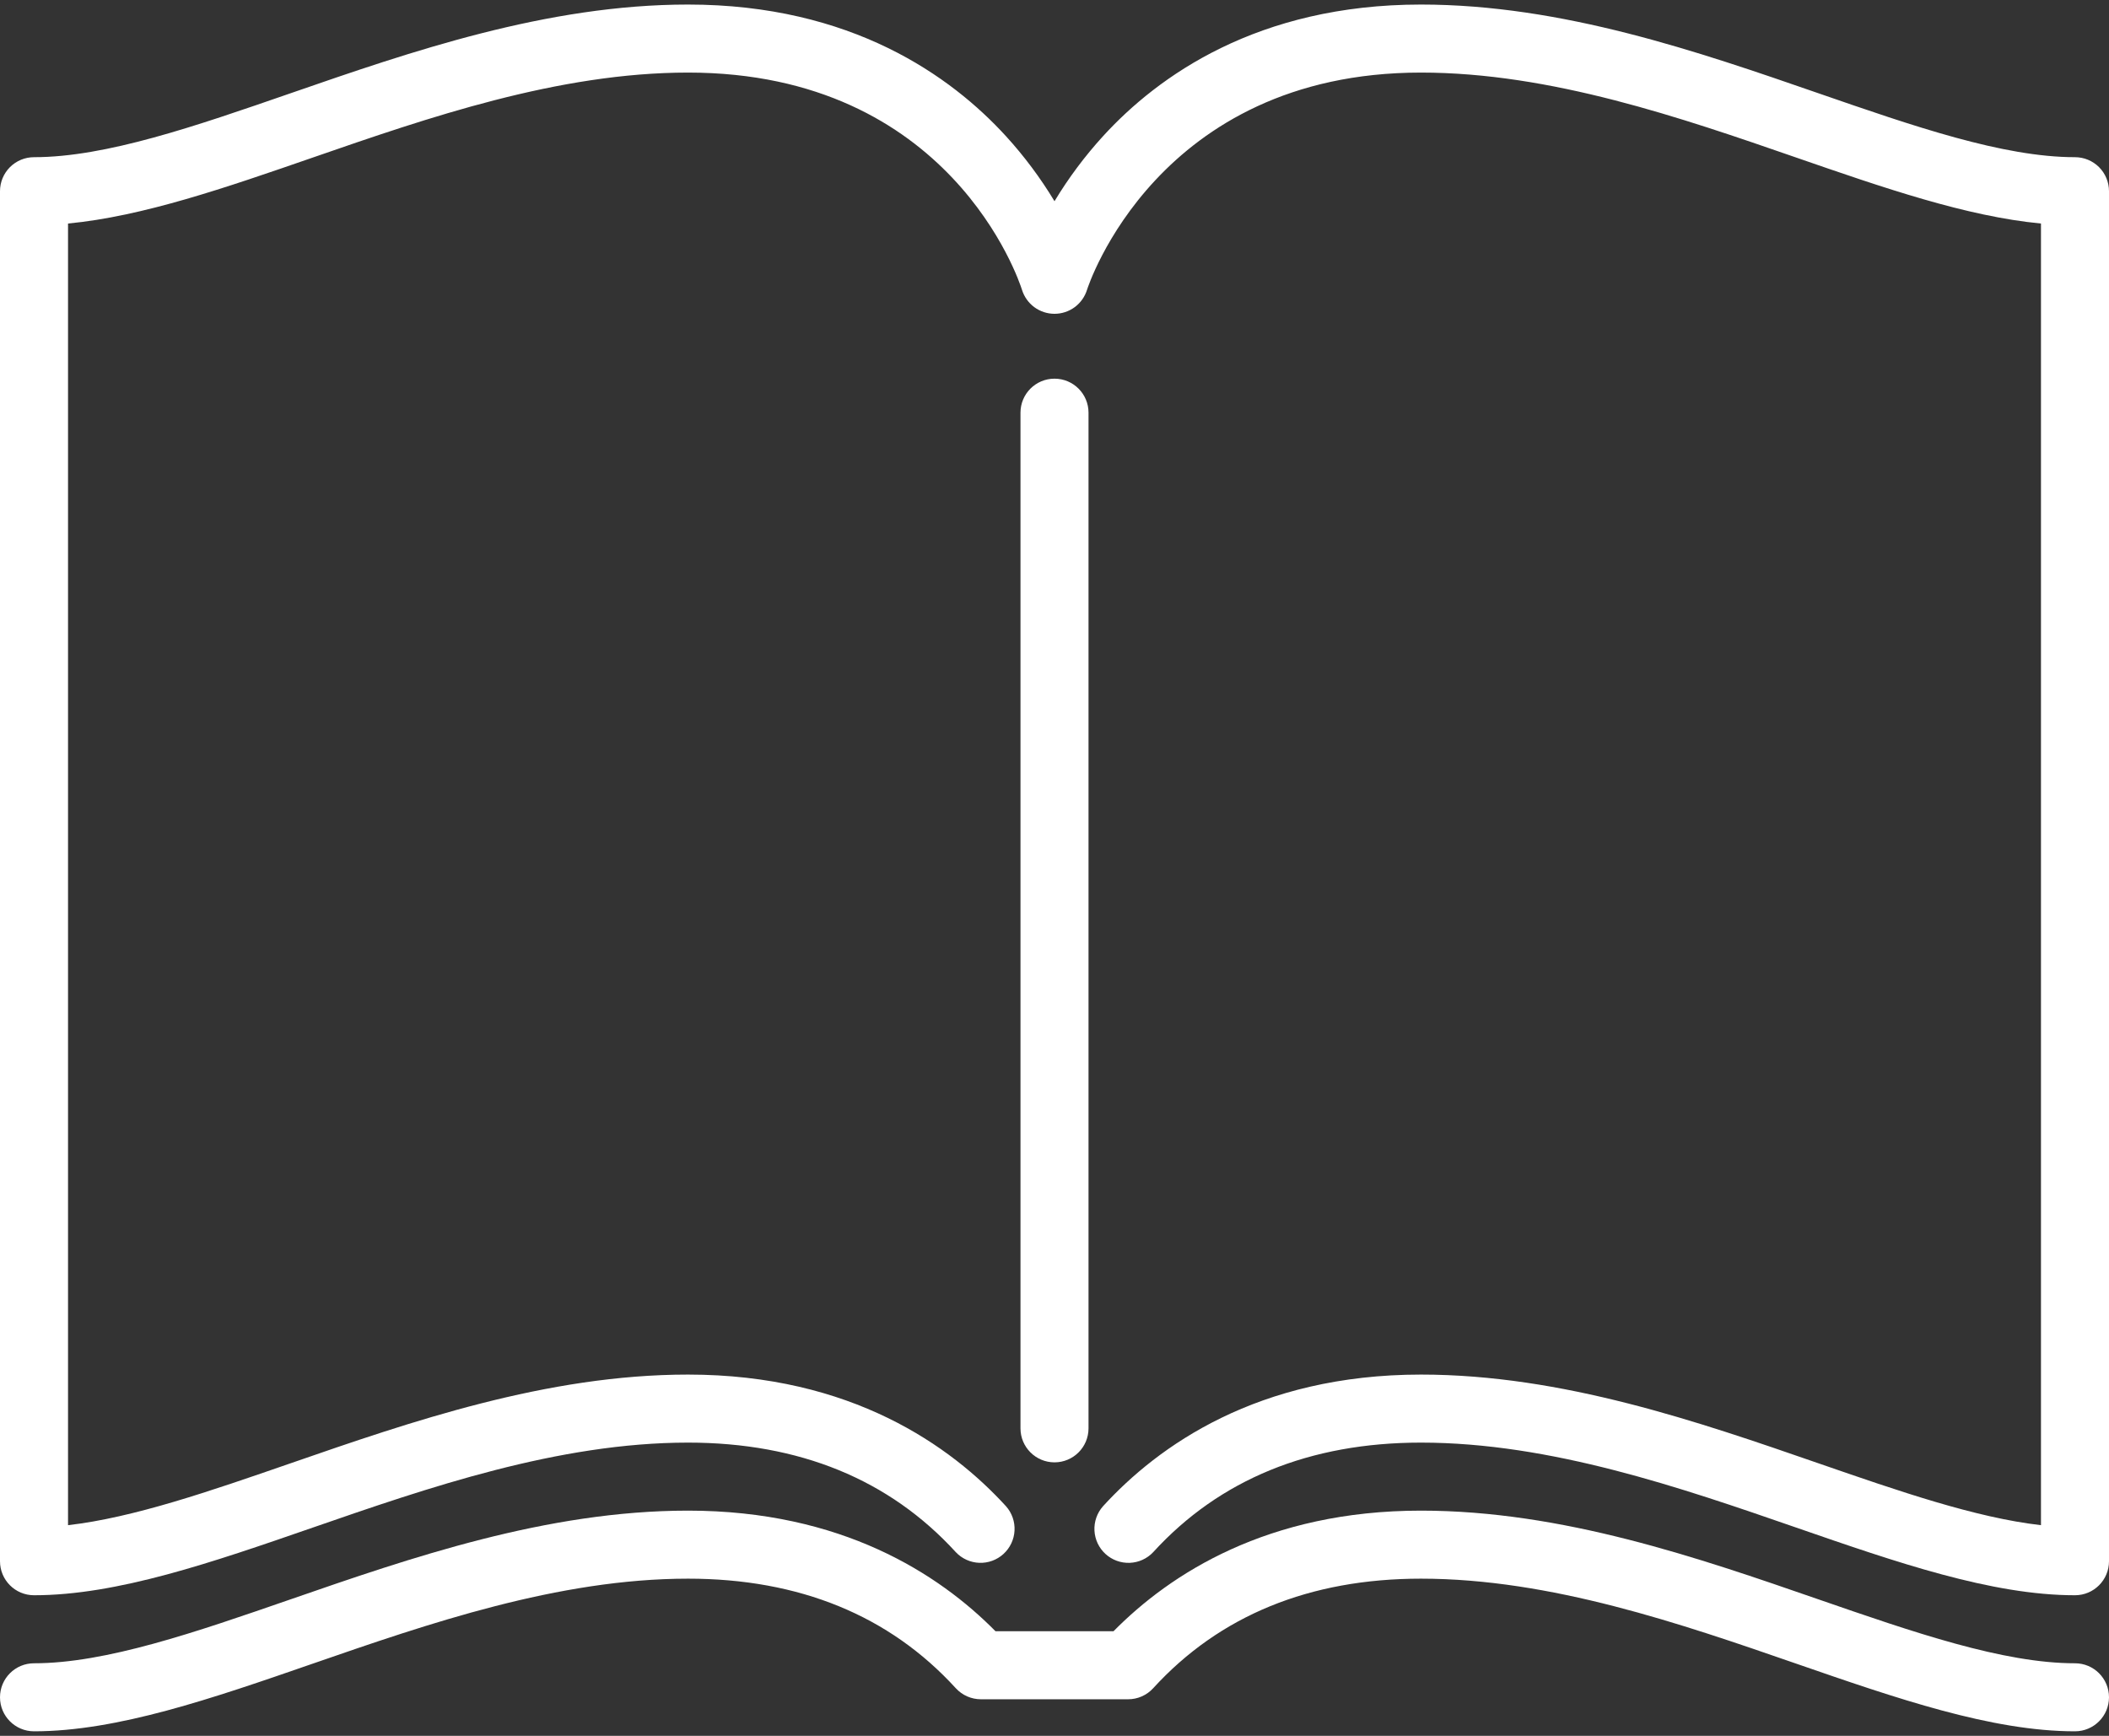 <svg width="147" height="121" viewBox="0 0 147 121" fill="none" xmlns="http://www.w3.org/2000/svg">
<rect x="0" y="0" width="147" height="121" fill="#333333" stroke="none"/>
<path d="M75.871 99.564V28.767C75.871 27.457 74.81 26.396 73.5 26.396C72.19 26.396 71.129 27.457 71.129 28.767V99.564C71.129 100.874 72.19 101.935 73.5 101.935C74.81 101.935 75.871 100.874 75.871 99.564Z" fill="white"/>
<path d="M144.629 10.957C139.616 10.957 133.37 8.794 126.757 6.504C118.382 3.604 108.889 0.317 99.044 0.317C87.653 0.317 80.703 5.309 76.879 9.497C75.607 10.892 74.475 12.409 73.5 14.026C72.525 12.409 71.394 10.892 70.121 9.497C66.297 5.309 59.348 0.317 47.956 0.317C38.111 0.317 28.618 3.604 20.243 6.504C13.63 8.794 7.384 10.957 2.371 10.957C2.06 10.957 1.751 11.018 1.464 11.137C1.176 11.256 0.915 11.431 0.694 11.651C0.474 11.871 0.3 12.133 0.18 12.42C0.061 12.708 -4.15034e-05 13.016 2.10828e-08 13.328V108.828C2.10828e-08 110.138 1.061 111.199 2.371 111.199C8.181 111.199 14.794 108.909 21.794 106.485C29.816 103.707 38.908 100.559 47.956 100.559C55.713 100.559 61.993 103.128 66.619 108.194C67.046 108.648 67.634 108.915 68.256 108.939C68.879 108.963 69.486 108.74 69.945 108.32C70.405 107.9 70.681 107.316 70.714 106.694C70.747 106.072 70.534 105.462 70.121 104.996C66.296 100.809 59.347 95.817 47.956 95.817C38.11 95.817 28.618 99.104 20.243 102.004C14.636 103.946 9.293 105.795 4.742 106.314V15.581C9.955 15.085 15.729 13.085 21.794 10.985C29.816 8.207 38.908 5.059 47.956 5.059C66.253 5.059 71.041 19.589 71.233 20.2C71.383 20.684 71.683 21.108 72.091 21.41C72.499 21.711 72.993 21.874 73.5 21.874C74.007 21.874 74.501 21.711 74.909 21.41C75.317 21.108 75.617 20.684 75.767 20.2C75.813 20.048 80.63 5.059 99.044 5.059C108.092 5.059 117.184 8.207 125.206 10.985C131.271 13.085 137.045 15.085 142.258 15.581V106.314C137.707 105.795 132.364 103.946 126.757 102.004C118.382 99.104 108.889 95.817 99.044 95.817C87.653 95.817 80.703 100.809 76.879 104.997C76.466 105.463 76.253 106.073 76.285 106.695C76.318 107.317 76.594 107.901 77.054 108.321C77.514 108.741 78.121 108.963 78.743 108.94C79.366 108.916 79.954 108.649 80.38 108.195C85.007 103.128 91.286 100.559 99.044 100.559C108.092 100.559 117.184 103.708 125.206 106.485C132.206 108.909 138.819 111.199 144.629 111.199C145.939 111.199 147 110.138 147 108.828V13.328C147 12.699 146.75 12.096 146.306 11.651C145.861 11.207 145.258 10.957 144.629 10.957Z" fill="white"/>
<path d="M144.629 115.941C139.616 115.941 133.37 113.778 126.757 111.488C118.382 108.588 108.889 105.301 99.044 105.301C88.346 105.301 81.565 109.704 77.612 113.709L69.388 113.708C65.434 109.704 58.654 105.301 47.956 105.301C38.11 105.301 28.618 108.588 20.243 111.488C13.63 113.778 7.384 115.941 2.371 115.941C1.061 115.941 0 117.002 0 118.312C0 119.621 1.061 120.683 2.371 120.683C8.181 120.683 14.794 118.393 21.794 115.969C29.816 113.191 38.908 110.043 47.956 110.043C55.713 110.043 61.993 112.612 66.619 117.678C66.841 117.921 67.112 118.116 67.413 118.249C67.715 118.381 68.04 118.45 68.37 118.45L78.629 118.45C78.959 118.45 79.285 118.382 79.586 118.249C79.888 118.116 80.158 117.922 80.38 117.678C85.007 112.612 91.286 110.043 99.044 110.043C108.091 110.043 117.184 113.191 125.205 115.969C132.206 118.393 138.819 120.683 144.629 120.683C145.938 120.683 147 119.621 147 118.312C147 117.002 145.939 115.941 144.629 115.941Z" fill="white"/>
</svg>
